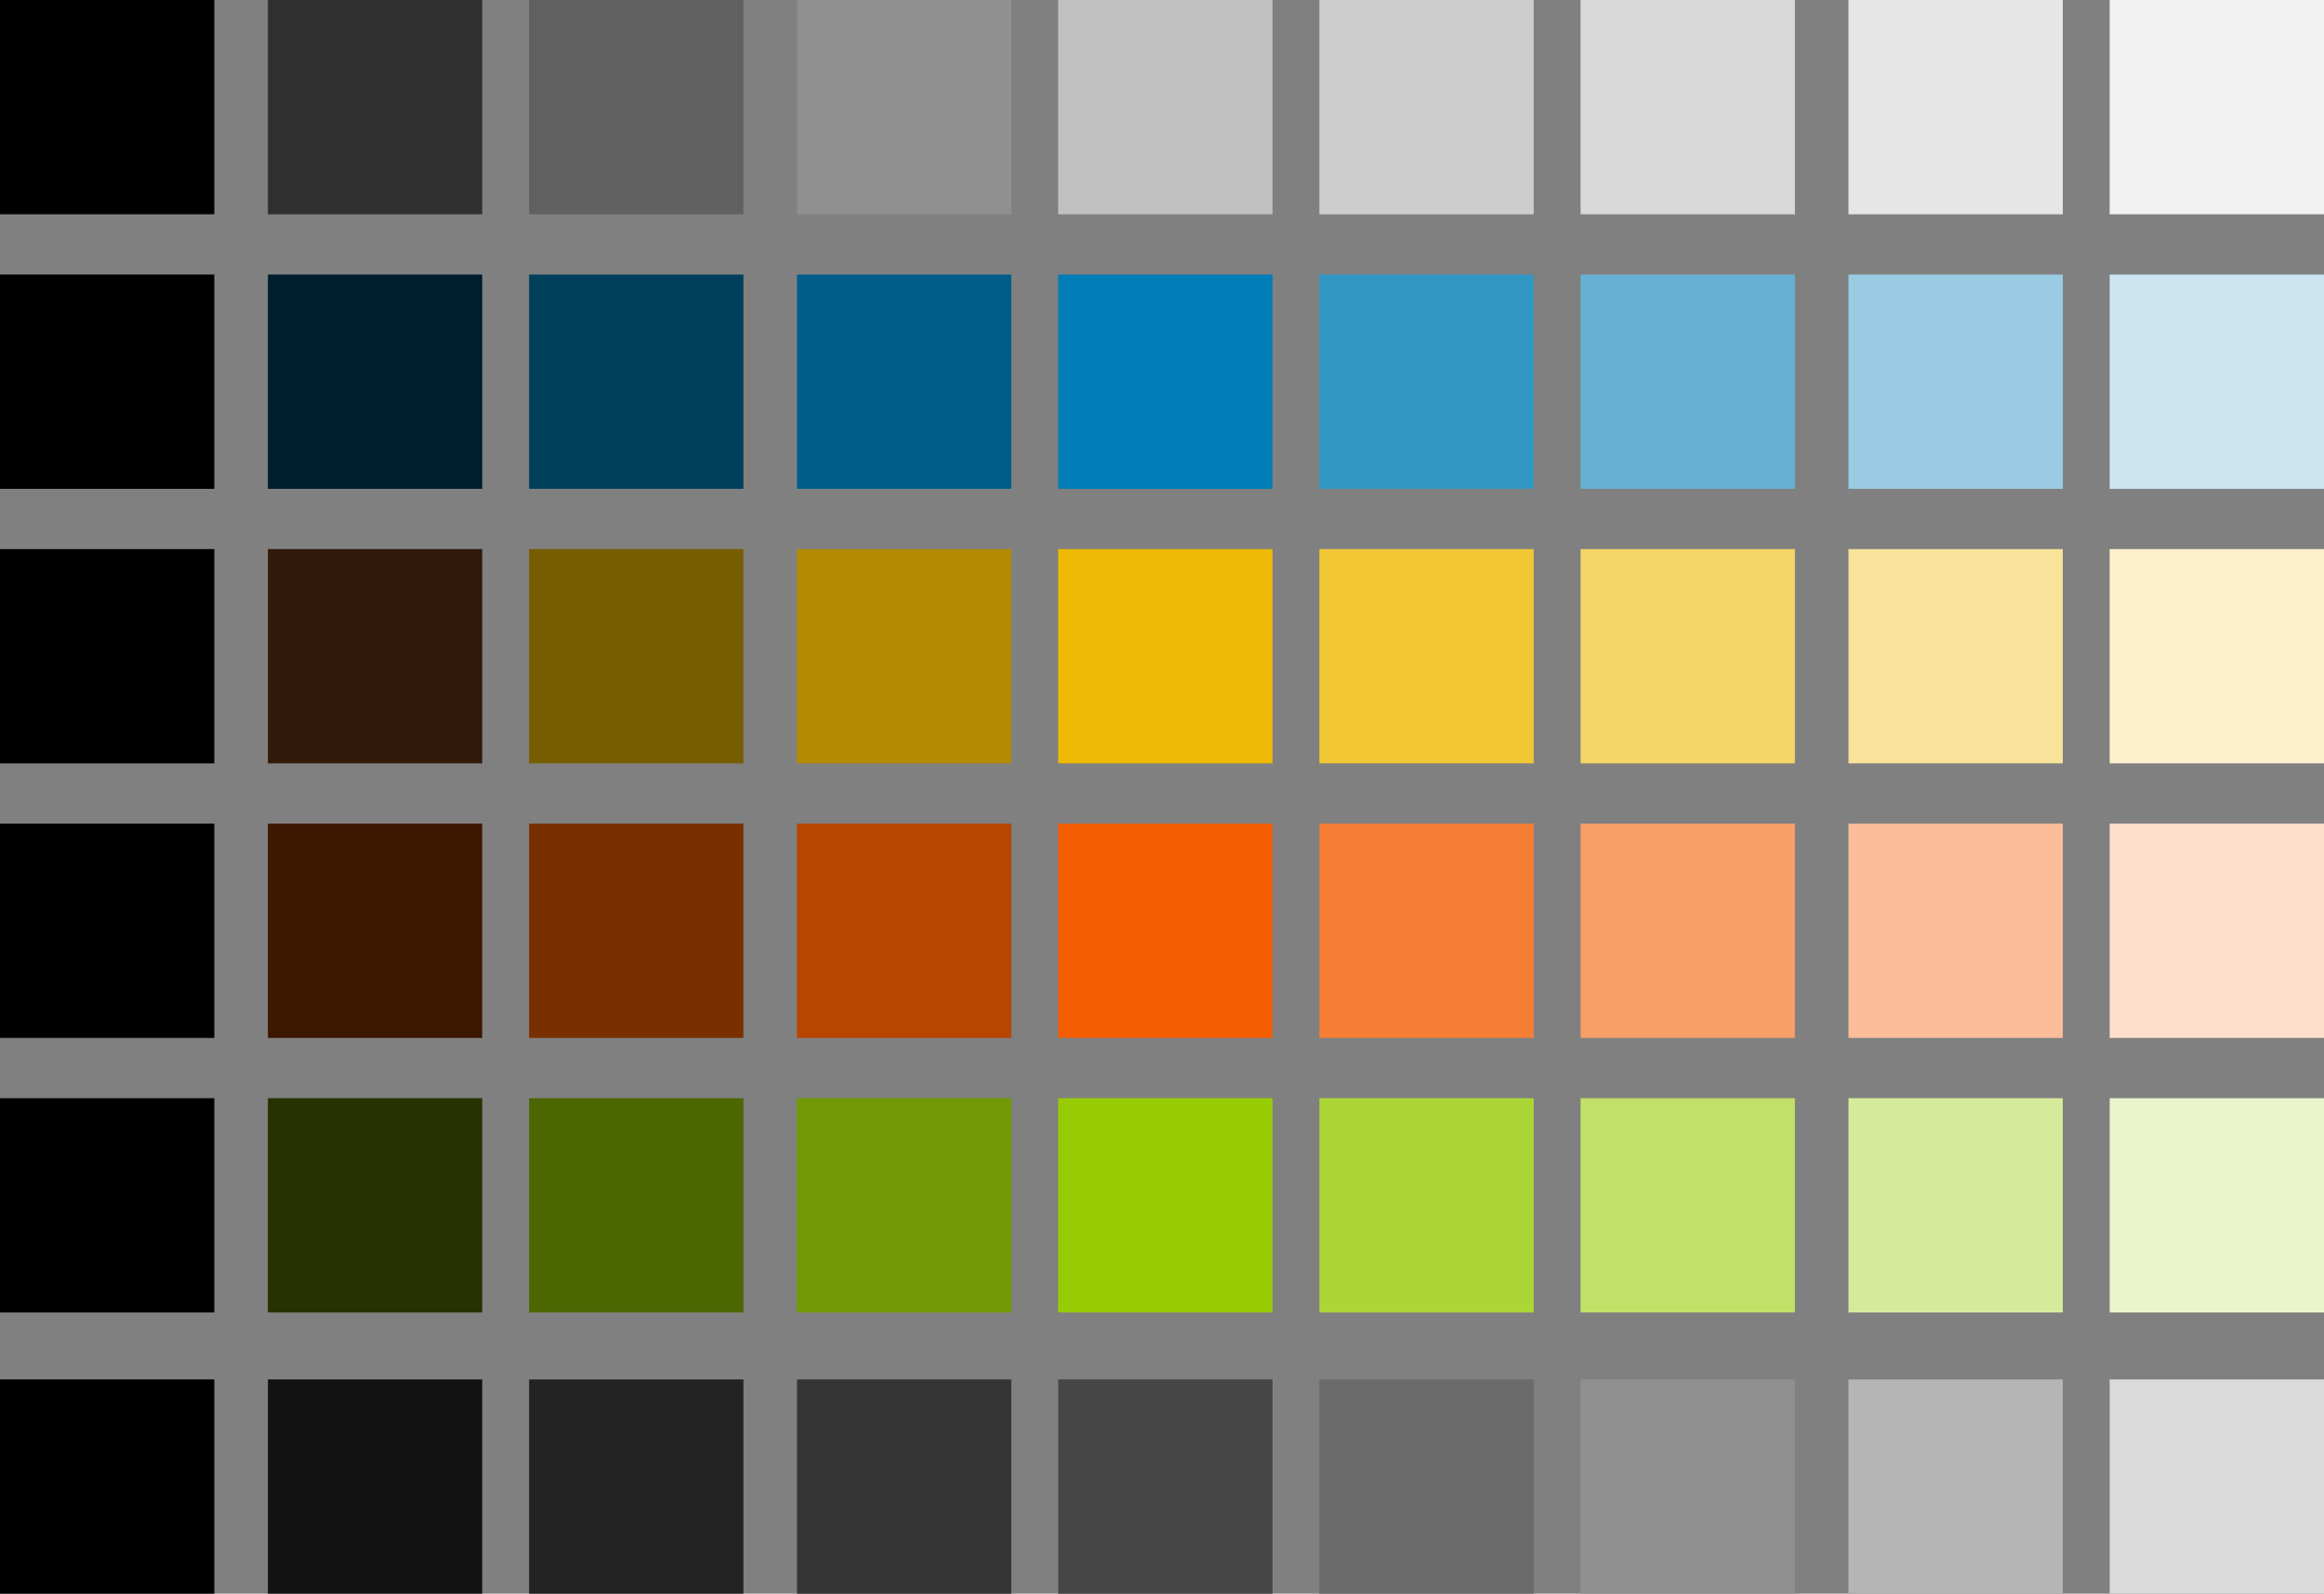 <svg xmlns="http://www.w3.org/2000/svg" viewBox="0 0 347 238"><rect x="0" y="0" width="347" height="238" fill="#808080" stroke="none"/><defs><style>.cls-1{fill:#005e89;}.cls-2{fill:#007db6;}.cls-3{fill:#001f2e;}.cls-4{fill:#003f5b;}.cls-5{fill:#99cbe2;}.cls-6{fill:#cce5f0;}.cls-7{fill:#3397c5;}.cls-8{fill:#66b1d3;}.cls-9{fill:#909090;}.cls-10{fill:silver;}.cls-11{fill:#303030;}.cls-12{fill:#606060;}.cls-13{fill:#e6e6e6;}.cls-14{fill:#f2f2f2;}.cls-15{fill:#cdcdcd;}.cls-16{fill:#d9d9d9;}.cls-17{fill:#b74601;}.cls-18{fill:#f45d01;}.cls-19{fill:#3d1700;}.cls-20{fill:#7a2f01;}.cls-21{fill:#fbbe99;}.cls-22{fill:#fddfcc;}.cls-23{fill:#f67d34;}.cls-24{fill:#f89e67;}.cls-25{fill:#b38b02;}.cls-26{fill:#eeb902;}.cls-27{fill:#311a0a;}.cls-28{fill:#775d01;}.cls-29{fill:#f8e39a;}.cls-30{fill:#fcf1cc;}.cls-31{fill:#f1c735;}.cls-32{fill:#f5d567;}.cls-33{fill:#719903;}.cls-34{fill:#97cc04;}.cls-35{fill:#263301;}.cls-36{fill:#4c6602;}.cls-37{fill:#d5eb9b;}.cls-38{fill:#eaf5cd;}.cls-39{fill:#acd636;}.cls-40{fill:#c1e068;}.cls-41{fill:#353535;}.cls-42{fill:#474647;}.cls-43{fill:#121212;}.cls-44{fill:#242324;}.cls-45{fill:#b5b5b5;}.cls-46{fill:#dadada;}.cls-47{fill:#6c6b6c;}.cls-48{fill:#919091;}</style></defs><title>Recurso 14</title><g id="Capa_2" data-name="Capa 2"><g id="Capa_1-2" data-name="Capa 1"><rect class="cls-1" x="119" y="41" width="32" height="32"/><rect class="cls-2" x="158" y="41" width="32" height="32"/><rect class="cls-3" x="40" y="41" width="32" height="32"/><rect class="cls-4" x="79" y="41" width="32" height="32"/><rect y="41" width="32" height="32"/><rect class="cls-5" x="276" y="41" width="32" height="32"/><rect class="cls-6" x="315" y="41" width="32" height="32"/><rect class="cls-7" x="197" y="41" width="32" height="32"/><rect class="cls-8" x="236" y="41" width="32" height="32"/><rect class="cls-9" x="119" width="32" height="32"/><rect class="cls-10" x="158" width="32" height="32"/><rect class="cls-11" x="40" width="32" height="32"/><rect class="cls-12" x="79" width="32" height="32"/><rect width="32" height="32"/><rect class="cls-13" x="276" width="32" height="32"/><rect class="cls-14" x="315" width="32" height="32"/><rect class="cls-15" x="197" width="32" height="32"/><rect class="cls-16" x="236" width="32" height="32"/><rect class="cls-17" x="119" y="123" width="32" height="32"/><rect class="cls-18" x="158" y="123" width="32" height="32"/><rect class="cls-19" x="40" y="123" width="32" height="32"/><rect class="cls-20" x="79" y="123" width="32" height="32"/><rect y="123" width="32" height="32"/><rect class="cls-21" x="276" y="123" width="32" height="32"/><rect class="cls-22" x="315" y="123" width="32" height="32"/><rect class="cls-23" x="197" y="123" width="32" height="32"/><rect class="cls-24" x="236" y="123" width="32" height="32"/><rect class="cls-25" x="119" y="82" width="32" height="32"/><rect class="cls-26" x="158" y="82" width="32" height="32"/><rect class="cls-27" x="40" y="82" width="32" height="32"/><rect class="cls-28" x="79" y="82" width="32" height="32"/><rect y="82" width="32" height="32"/><rect class="cls-29" x="276" y="82" width="32" height="32"/><rect class="cls-30" x="315" y="82" width="32" height="32"/><rect class="cls-31" x="197" y="82" width="32" height="32"/><rect class="cls-32" x="236" y="82" width="32" height="32"/><rect class="cls-33" x="119" y="164" width="32" height="32"/><rect class="cls-34" x="158" y="164" width="32" height="32"/><rect class="cls-35" x="40" y="164" width="32" height="32"/><rect class="cls-36" x="79" y="164" width="32" height="32"/><rect y="164" width="32" height="32"/><rect class="cls-37" x="276" y="164" width="32" height="32"/><rect class="cls-38" x="315" y="164" width="32" height="32"/><rect class="cls-39" x="197" y="164" width="32" height="32"/><rect class="cls-40" x="236" y="164" width="32" height="32"/><rect class="cls-41" x="119" y="206" width="32" height="32"/><rect class="cls-42" x="158" y="206" width="32" height="32"/><rect class="cls-43" x="40" y="206" width="32" height="32"/><rect class="cls-44" x="79" y="206" width="32" height="32"/><rect y="206" width="32" height="32"/><rect class="cls-45" x="276" y="206" width="32" height="32"/><rect class="cls-46" x="315" y="206" width="32" height="32"/><rect class="cls-47" x="197" y="206" width="32" height="32"/><rect class="cls-48" x="236" y="206" width="32" height="32"/></g></g></svg>